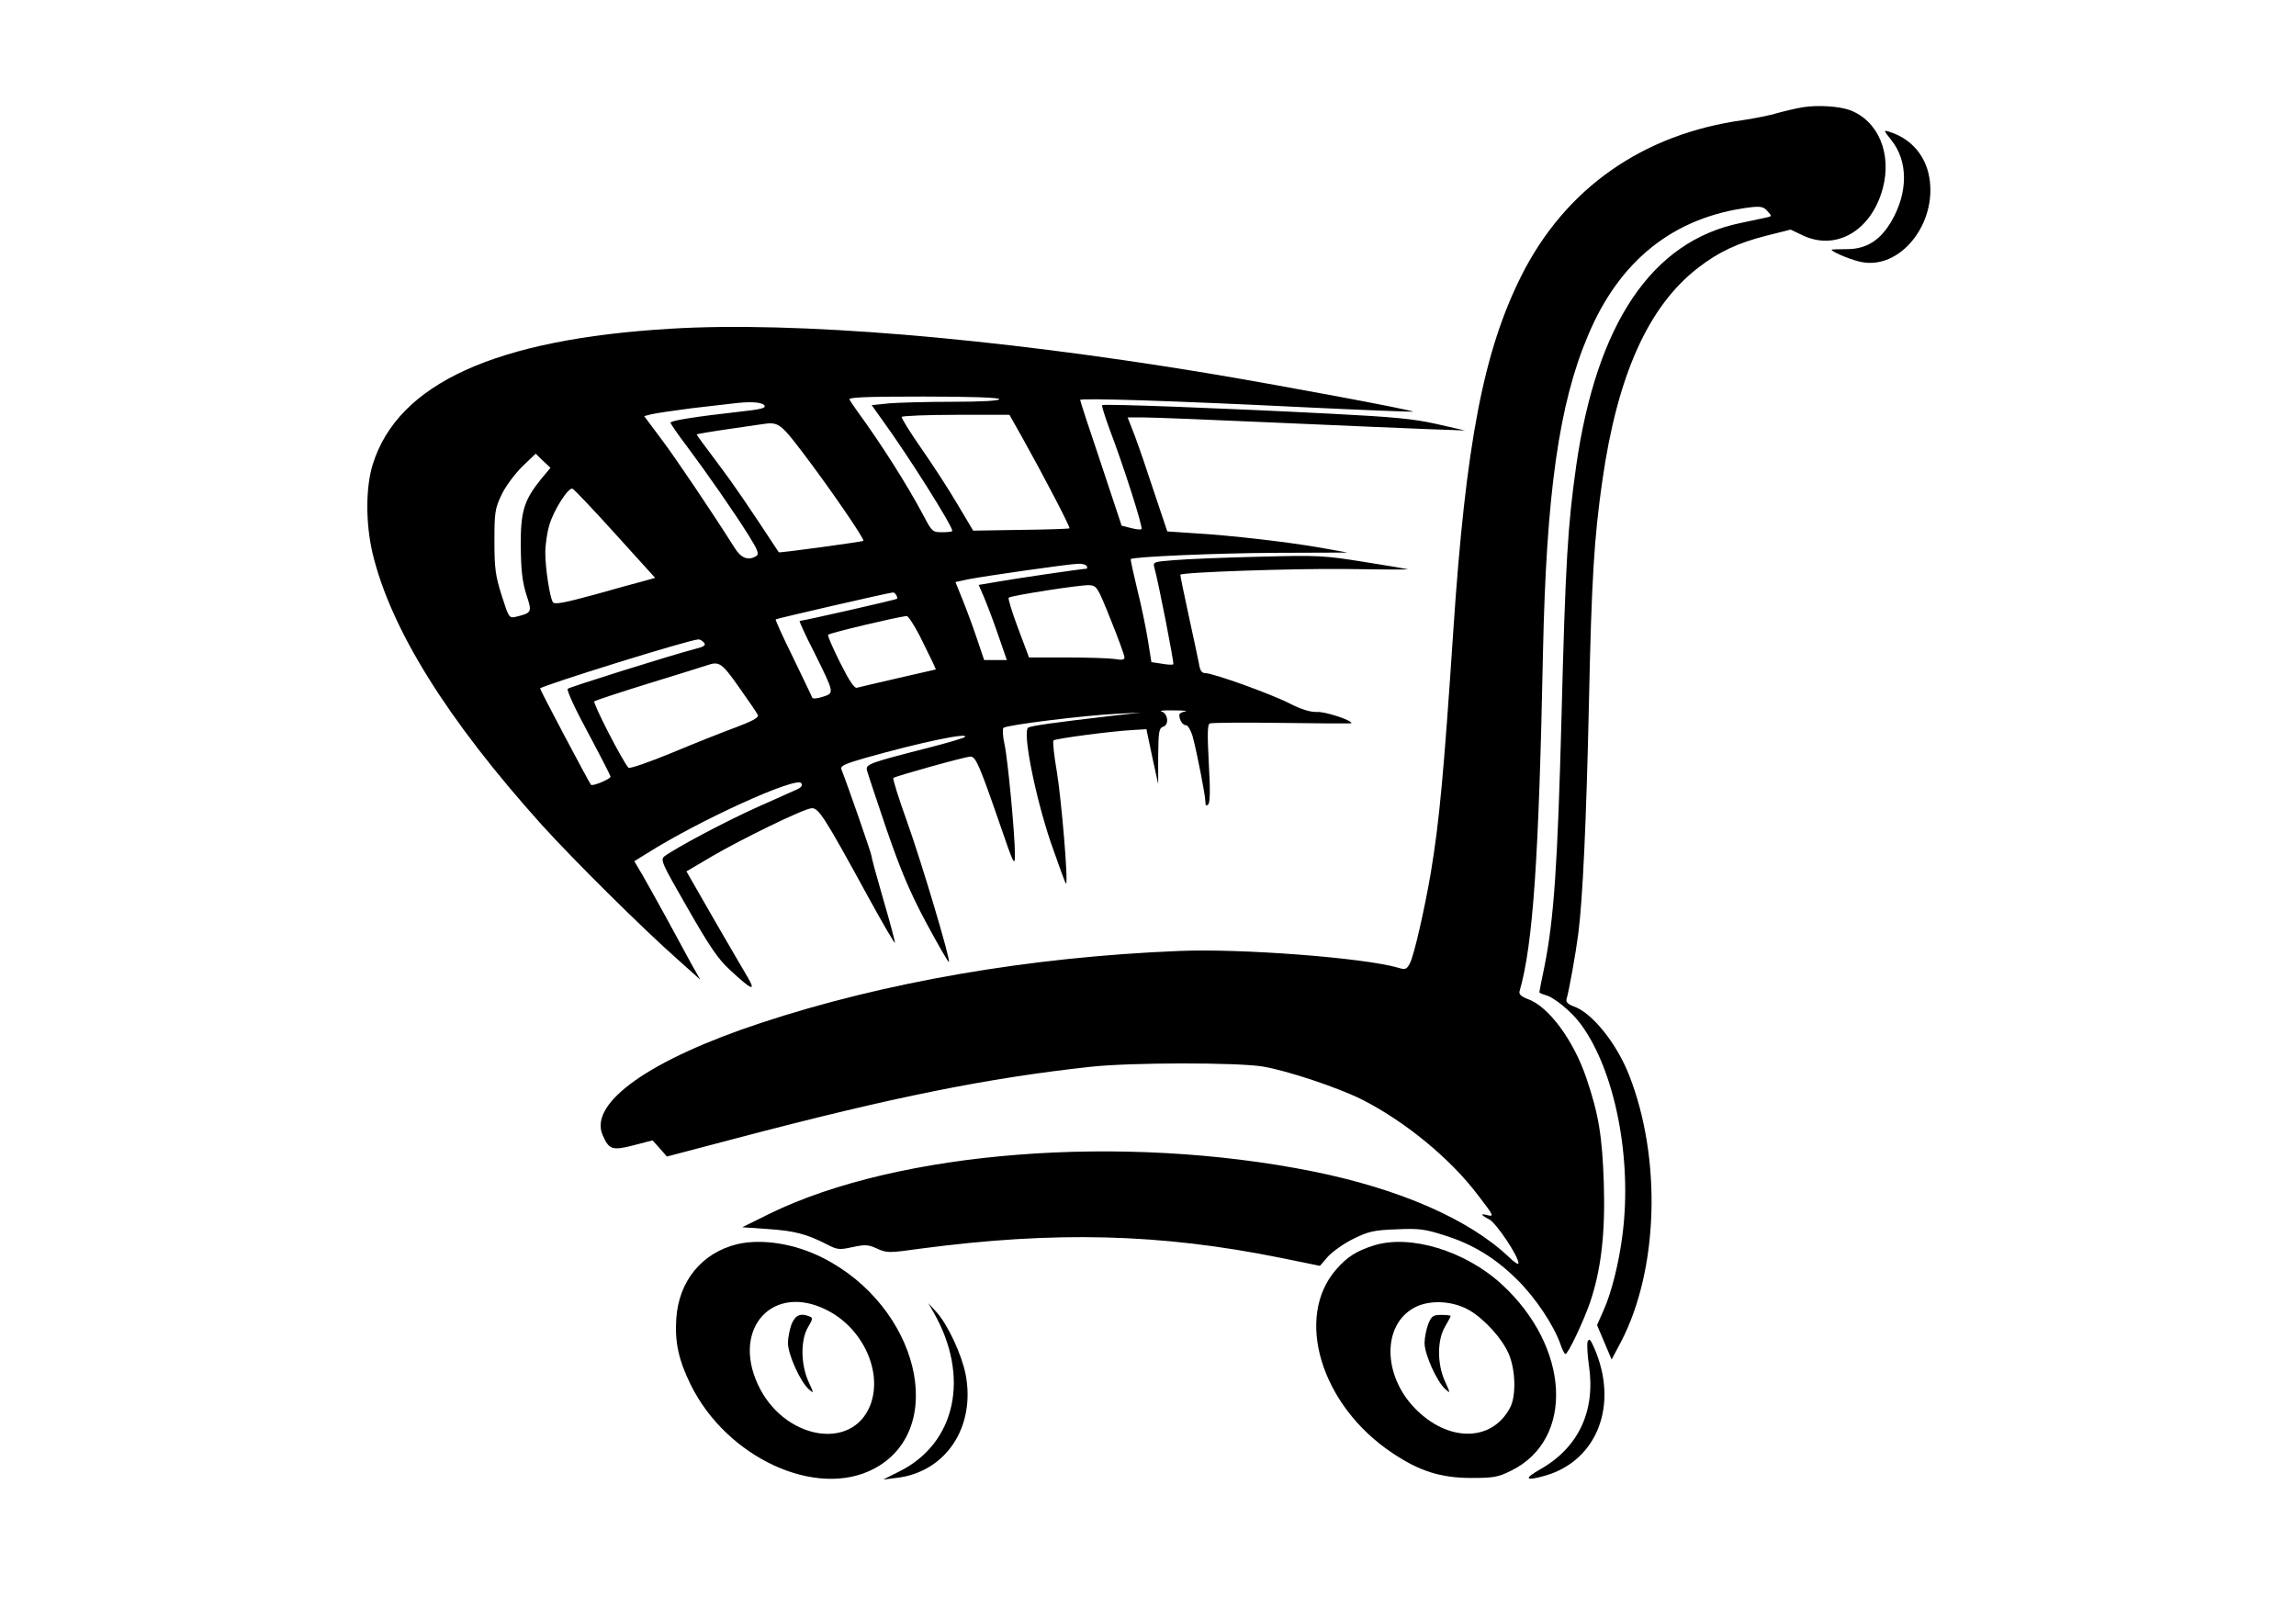 <?xml version="1.0" standalone="no"?>
<!DOCTYPE svg PUBLIC "-//W3C//DTD SVG 20010904//EN"
 "http://www.w3.org/TR/2001/REC-SVG-20010904/DTD/svg10.dtd">
<svg version="1.0" xmlns="http://www.w3.org/2000/svg"
 width="880pt" height="612pt" viewBox="0 0 880 612"
 preserveAspectRatio="xMidYMid meet">

<g transform="translate(0,612) scale(0.1,-0.1)"
fill="#000000" stroke="none">
<path d="M6910 5709 c-30 -5 -75 -16 -100 -23 -25 -8 -82 -19 -127 -26 -386
-53 -683 -261 -852 -597 -145 -290 -213 -641 -261 -1363 -36 -540 -53 -727
-86 -925 -23 -135 -64 -317 -80 -347 -13 -24 -17 -26 -46 -17 -132 38 -602 74
-838 64 -573 -23 -1129 -119 -1604 -276 -424 -140 -658 -305 -607 -428 25 -58
37 -62 119 -41 l73 19 28 -31 27 -31 270 71 c600 158 960 230 1354 273 153 17
563 17 660 1 95 -16 286 -80 377 -125 167 -84 341 -227 447 -367 61 -79 63
-84 38 -78 -30 8 -27 1 6 -16 27 -14 112 -141 112 -168 0 -7 -17 4 -37 24
-153 145 -419 261 -751 328 -728 146 -1589 79 -2082 -162 l-105 -52 100 -7
c101 -7 147 -19 225 -59 40 -21 48 -21 98 -10 48 10 59 10 94 -6 37 -17 45
-17 166 0 515 68 918 58 1379 -35 l152 -31 31 36 c18 19 61 50 98 68 57 28 78
33 164 36 85 4 109 1 181 -22 110 -34 196 -86 282 -171 70 -69 140 -174 166
-248 7 -20 15 -37 19 -37 10 0 69 125 94 197 43 127 59 266 53 458 -6 181 -20
265 -67 403 -49 145 -145 275 -225 303 -24 9 -34 18 -31 29 52 181 74 509 90
1305 13 603 61 946 172 1208 121 290 330 455 619 492 43 5 54 3 69 -14 18 -20
18 -20 -5 -25 -13 -3 -58 -12 -99 -21 -339 -70 -551 -385 -629 -932 -32 -225
-41 -369 -56 -958 -15 -571 -29 -775 -65 -957 -11 -53 -20 -98 -20 -101 0 -3
10 -7 23 -11 33 -8 101 -64 136 -112 130 -176 197 -512 160 -804 -13 -106 -42
-225 -74 -295 l-24 -54 28 -66 28 -66 36 68 c143 274 157 701 31 1022 -48 122
-141 238 -211 263 -22 8 -32 17 -29 28 10 33 36 179 45 250 17 129 31 429 41
885 10 475 20 633 51 850 58 408 177 672 368 819 79 61 150 94 259 122 l95 24
44 -21 c129 -63 265 16 309 178 36 134 -17 260 -126 301 -42 15 -122 20 -180
11z"/>
<path d="M7249 5583 c64 -80 65 -199 1 -310 -43 -74 -96 -108 -172 -108 -32 0
-58 -1 -58 -2 0 -9 88 -45 124 -49 153 -21 289 168 247 343 -19 77 -73 134
-150 158 -23 7 -22 6 8 -32z"/>
<path d="M2570 4860 c-671 -40 -1044 -210 -1141 -519 -28 -89 -28 -226 -1
-342 70 -291 285 -636 647 -1039 121 -134 387 -398 525 -520 l84 -75 -34 60
c-18 33 -61 112 -95 175 -35 63 -76 138 -93 167 l-31 52 47 29 c200 127 576
298 593 270 6 -9 0 -17 -19 -25 -15 -7 -83 -37 -152 -68 -112 -50 -307 -153
-353 -187 -17 -13 -11 -26 88 -198 84 -147 117 -196 163 -238 83 -77 100 -84
69 -30 -14 23 -73 125 -131 225 l-105 183 95 56 c116 68 352 183 384 186 27 3
50 -33 216 -337 57 -104 104 -185 104 -178 0 7 -20 82 -45 167 -25 86 -45 160
-45 166 0 8 -88 262 -115 331 -5 13 12 21 92 44 209 59 399 99 381 80 -4 -4
-65 -22 -135 -40 -231 -59 -246 -64 -240 -88 3 -12 37 -114 75 -226 54 -157
89 -240 152 -358 46 -85 84 -152 87 -150 7 7 -104 380 -162 542 -31 86 -54
160 -51 163 8 7 276 82 296 82 20 0 35 -35 116 -270 50 -146 54 -152 54 -105
0 76 -27 363 -40 423 -7 30 -8 58 -4 62 11 11 310 48 434 54 l95 5 -115 -13
c-224 -26 -307 -38 -319 -45 -23 -14 26 -261 86 -439 31 -89 57 -161 59 -159
9 8 -18 322 -35 427 -11 63 -17 118 -13 122 8 7 225 36 307 40 l49 3 22 -105
23 -105 0 107 c1 95 3 107 20 113 23 7 17 52 -8 58 -9 3 13 5 49 4 36 0 55 -2
43 -4 -13 -2 -23 -8 -23 -13 0 -20 13 -40 26 -40 7 0 18 -19 25 -42 17 -64 49
-227 49 -251 0 -15 3 -18 11 -10 7 7 8 57 2 158 -6 115 -5 149 4 152 7 3 132
4 278 2 146 -2 265 -3 265 -1 0 12 -102 45 -132 43 -25 -1 -59 9 -106 33 -75
38 -293 116 -323 116 -13 0 -20 10 -24 38 -4 20 -22 105 -40 187 -18 83 -32
151 -31 152 8 10 434 24 628 22 135 -2 245 -3 244 -1 -2 1 -77 14 -167 28
-155 25 -177 26 -404 20 -132 -3 -277 -9 -323 -13 -79 -6 -83 -7 -78 -27 16
-57 77 -369 73 -372 -2 -3 -22 -2 -44 2 l-40 6 -13 82 c-7 44 -25 133 -41 196
-15 63 -27 116 -25 117 9 9 334 23 556 24 l275 1 -100 18 c-124 22 -348 48
-487 56 l-104 7 -49 146 c-26 80 -60 179 -75 219 l-28 72 61 0 c34 0 262 -9
507 -20 245 -11 508 -22 585 -25 l140 -5 -110 25 c-88 20 -168 27 -400 39
-406 21 -876 39 -881 33 -2 -2 11 -44 29 -93 52 -136 129 -376 122 -382 -3 -3
-21 -1 -40 4 l-36 9 -79 238 c-44 130 -80 240 -80 244 0 8 350 -3 859 -28 227
-11 415 -18 417 -17 5 5 -520 103 -791 148 -823 136 -1581 199 -2055 170z
m1260 -270 c0 -6 -66 -10 -177 -10 -98 0 -208 -3 -245 -6 l-67 -7 40 -56 c101
-139 269 -406 269 -426 0 -3 -17 -5 -39 -5 -37 0 -39 2 -71 63 -65 122 -163
276 -255 402 -12 17 -25 36 -29 43 -6 9 54 12 283 12 187 0 291 -4 291 -10z
m-901 -23 c9 -11 -10 -16 -102 -26 -153 -17 -257 -33 -257 -41 0 -4 28 -45 63
-91 77 -103 180 -251 237 -342 35 -56 40 -71 29 -78 -30 -19 -58 -9 -82 29
-93 147 -228 347 -283 420 l-65 87 27 7 c16 4 84 14 153 23 70 8 140 16 156
18 69 9 113 6 124 -6z m989 -124 c80 -143 185 -344 181 -348 -2 -2 -86 -5
-186 -6 l-183 -3 -59 99 c-32 55 -95 152 -139 215 -44 63 -78 118 -76 122 3 4
97 8 209 8 l204 0 49 -87z m-841 -58 c96 -126 239 -333 232 -338 -5 -4 -322
-47 -324 -44 -121 184 -172 259 -236 344 -44 58 -79 106 -79 108 0 1 51 10
113 19 61 9 123 18 137 20 63 10 71 4 157 -109z m-1003 -101 c-66 -82 -79
-124 -78 -259 1 -92 6 -134 21 -183 23 -69 22 -71 -39 -86 -27 -6 -28 -4 -55
81 -24 76 -28 104 -28 208 0 110 2 125 27 178 15 32 50 79 79 108 l52 50 28
-27 29 -27 -36 -43z m284 -210 l153 -169 -43 -12 c-24 -6 -110 -30 -192 -53
-114 -31 -151 -38 -157 -28 -12 19 -29 130 -29 190 0 30 7 77 15 104 17 59 73
146 89 141 6 -2 80 -80 164 -173z m1807 -124 c3 -5 3 -10 -2 -10 -15 0 -281
-39 -347 -51 l-65 -11 20 -46 c11 -26 36 -91 54 -144 l34 -98 -44 0 -43 0 -28
83 c-15 45 -40 112 -55 149 l-27 67 51 11 c63 12 381 58 419 59 15 1 30 -3 33
-9z m92 -205 c29 -71 52 -136 53 -144 0 -10 -9 -12 -37 -7 -21 3 -104 6 -184
6 l-145 0 -42 112 c-23 61 -39 114 -36 117 8 8 276 50 309 48 29 -2 32 -7 82
-132z m-822 94 c4 -6 5 -12 3 -14 -3 -4 -361 -85 -373 -85 -3 0 21 -53 54
-117 80 -162 80 -159 34 -174 -21 -7 -38 -8 -40 -3 -2 6 -35 74 -73 153 -39
79 -69 145 -67 147 3 3 432 102 449 103 4 1 10 -4 13 -10z m90 -156 c21 -43
44 -90 51 -104 l11 -25 -144 -33 c-79 -18 -150 -35 -158 -37 -10 -4 -30 26
-65 96 -28 56 -49 104 -46 107 7 7 250 65 301 72 6 0 28 -34 50 -76z m-827
-26 c9 -10 1 -16 -36 -25 -99 -26 -477 -145 -486 -152 -5 -5 29 -79 78 -169
47 -88 86 -164 86 -168 0 -9 -69 -38 -75 -31 -6 6 -195 363 -195 369 0 9 571
187 606 188 6 1 16 -5 22 -12z m135 -172 c37 -52 70 -100 72 -107 3 -9 -26
-24 -85 -46 -49 -18 -160 -62 -246 -98 -87 -36 -161 -61 -165 -57 -20 20 -138
248 -131 255 4 3 97 34 207 68 110 34 211 65 225 70 47 16 56 10 123 -85z"/>
<path d="M2825 1351 c-135 -33 -224 -142 -233 -286 -6 -89 9 -158 54 -250 138
-283 484 -442 705 -324 285 152 169 623 -198 808 -109 55 -234 74 -328 52z
m343 -252 c139 -69 216 -237 168 -364 -70 -181 -336 -131 -432 80 -99 216 60
387 264 284z"/>
<path d="M3034 1045 c-7 -19 -14 -52 -14 -73 0 -43 47 -148 80 -177 20 -18 20
-17 -2 31 -29 66 -30 158 -1 207 18 30 19 36 6 41 -35 14 -54 6 -69 -29z"/>
<path d="M5265 1346 c-66 -21 -101 -43 -143 -91 -162 -184 -59 -522 214 -704
104 -70 186 -96 304 -96 84 0 102 3 152 28 244 120 226 474 -37 715 -140 128
-351 192 -490 148z m368 -249 c57 -34 123 -106 149 -165 27 -61 30 -164 5
-209 -70 -131 -238 -131 -364 -1 -124 128 -125 320 -2 386 58 31 147 27 212
-11z"/>
<path d="M5474 1045 c-7 -19 -14 -52 -14 -73 0 -43 47 -148 80 -177 20 -18 19
-16 -2 31 -30 66 -30 157 0 208 12 21 22 39 22 42 0 2 -16 4 -36 4 -31 0 -37
-4 -50 -35z"/>
<path d="M3578 1090 c141 -246 86 -502 -131 -610 l-62 -31 49 6 c190 21 306
194 267 397 -15 76 -68 190 -111 238 l-32 35 20 -35z"/>
<path d="M6085 978 c-3 -9 -1 -50 5 -92 26 -174 -40 -315 -187 -398 -65 -37
-57 -46 20 -24 200 58 282 273 187 490 -14 32 -19 37 -25 24z"/>
</g>
</svg>
